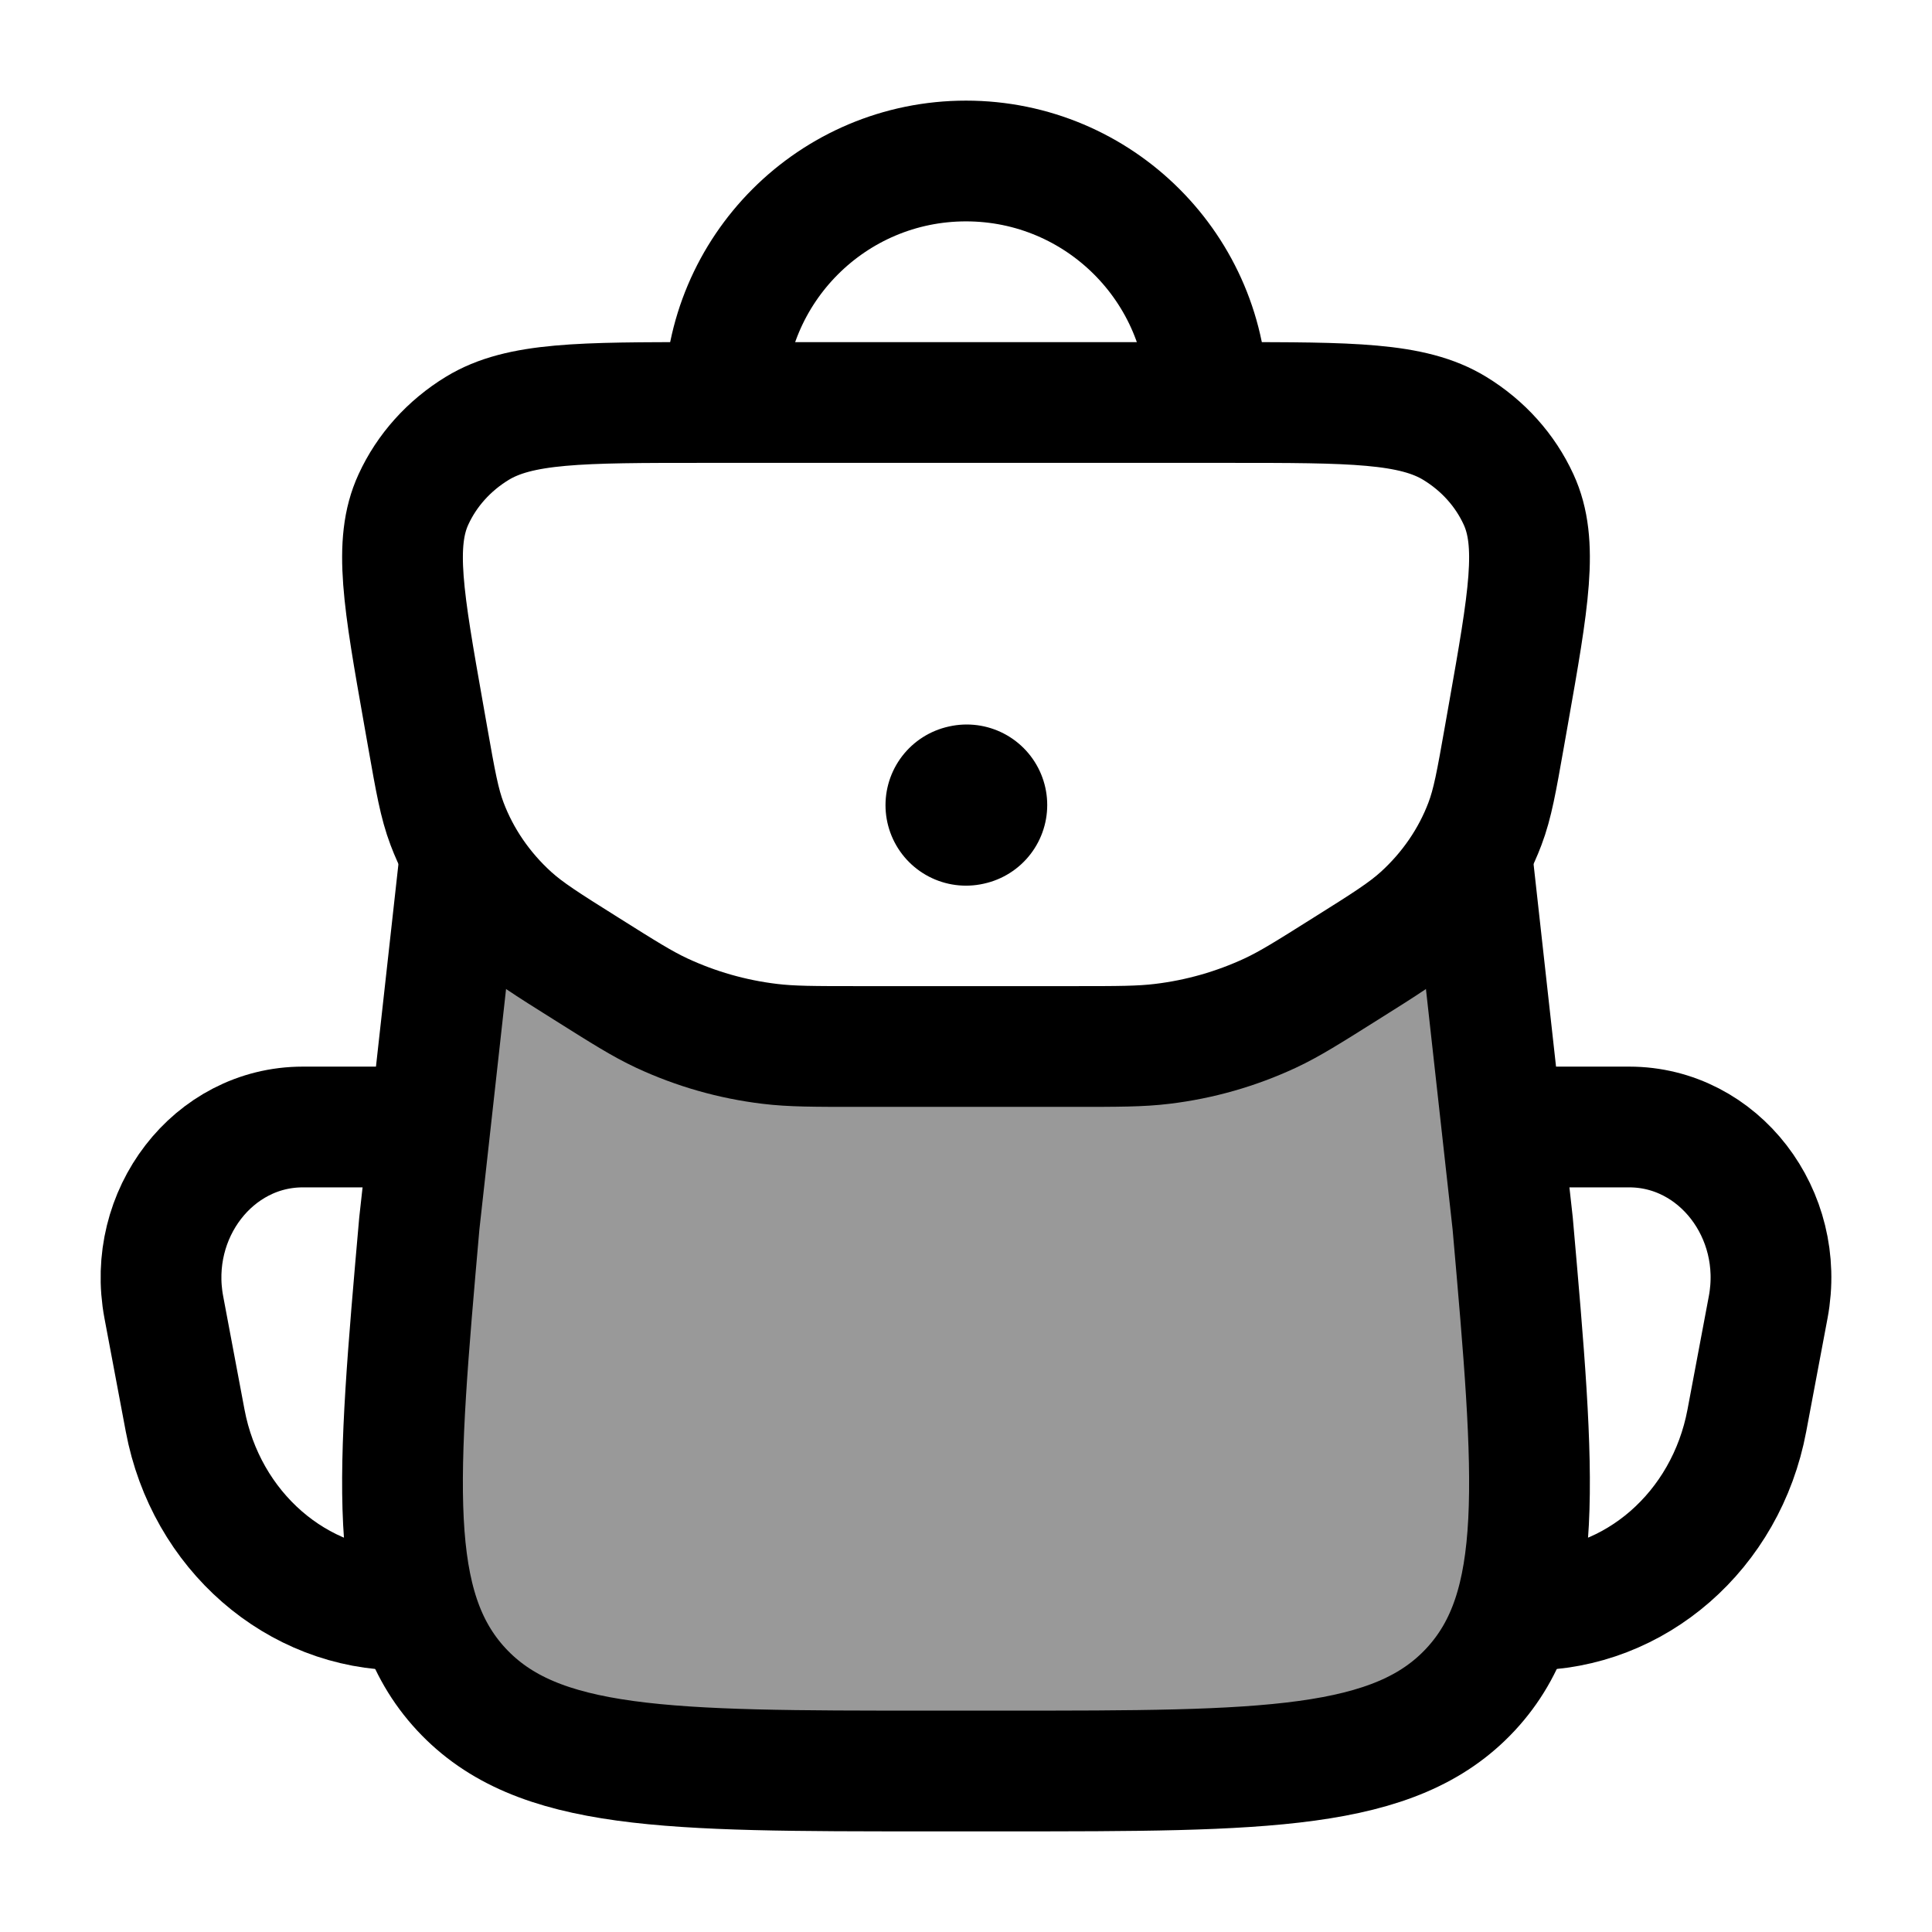 <svg width="24" height="24" viewBox="0 0 24 24" fill="none" xmlns="http://www.w3.org/2000/svg">
    <path opacity="0.4" d="M10.663 12.999H13.337C13.892 12.999 14.169 12.999 14.439 12.967C14.905 12.91 15.358 12.781 15.779 12.584C16.023 12.47 16.254 12.325 16.715 12.035C17.206 11.726 17.452 11.572 17.657 11.386C18.01 11.065 18.281 10.671 18.446 10.234L18.704 15.717C18.843 18.666 18.913 20.141 18.026 21.07C17.14 22 15.663 22 12.711 22H11.289C8.337 22 6.86 22 5.974 21.07C5.088 20.141 5.157 18.666 5.296 15.717L5.554 10.234C5.719 10.671 5.99 11.065 6.343 11.386C6.548 11.572 6.794 11.726 7.285 12.035C7.746 12.325 7.977 12.47 8.221 12.584C8.642 12.781 9.095 12.91 9.561 12.967C9.831 12.999 10.108 12.999 10.663 12.999Z" fill="currentColor"/>
    <path d="M19 14H20.239C21.35 14 22.183 15.081 21.965 16.239L21.7 17.647C21.443 19.015 20.313 20 19 20" stroke="currentColor" stroke-width="1.5"/>
    <path d="M5 14H3.761C2.65 14 1.817 15.081 2.035 16.239L2.3 17.647C2.557 19.015 3.687 20 5 20" stroke="currentColor" stroke-width="1.5"/>
    <path d="M18.27 10.5L18.791 15.197C19.071 18.379 19.211 19.97 18.27 20.985C17.328 22 15.713 22 12.481 22H11.519C8.287 22 6.672 22 5.73 20.985C4.789 19.97 4.929 18.379 5.209 15.197L5.73 10.5" stroke="currentColor" stroke-width="1.5" stroke-linejoin="round"/>
    <path d="M15 5C15 3.343 13.657 2 12 2C10.343 2 9 3.343 9 5" stroke="currentColor" stroke-width="1.5"/>
    <path d="M5.262 8.87C5.012 7.454 4.886 6.746 5.136 6.204C5.302 5.842 5.578 5.535 5.929 5.321C6.455 5 7.216 5 8.738 5H15.262C16.784 5 17.545 5 18.071 5.321C18.422 5.535 18.698 5.842 18.864 6.204C19.114 6.746 18.988 7.454 18.738 8.87L18.687 9.159C18.59 9.708 18.542 9.982 18.446 10.235C18.281 10.671 18.01 11.065 17.657 11.386C17.452 11.572 17.206 11.727 16.715 12.035C16.254 12.325 16.023 12.471 15.779 12.585C15.358 12.781 14.905 12.911 14.439 12.967C14.169 13 13.892 13 13.337 13H10.663C10.108 13 9.831 13 9.561 12.967C9.095 12.911 8.642 12.781 8.221 12.585C7.977 12.471 7.746 12.325 7.285 12.035C6.794 11.727 6.548 11.572 6.343 11.386C5.99 11.065 5.719 10.671 5.554 10.235C5.458 9.982 5.41 9.708 5.313 9.159L5.262 8.87Z" stroke="currentColor" stroke-width="1.5"/>
    <path d="M12 10.002L12.009 10" stroke="currentColor" stroke-width="2" stroke-linecap="round" stroke-linejoin="round"/>
</svg>
